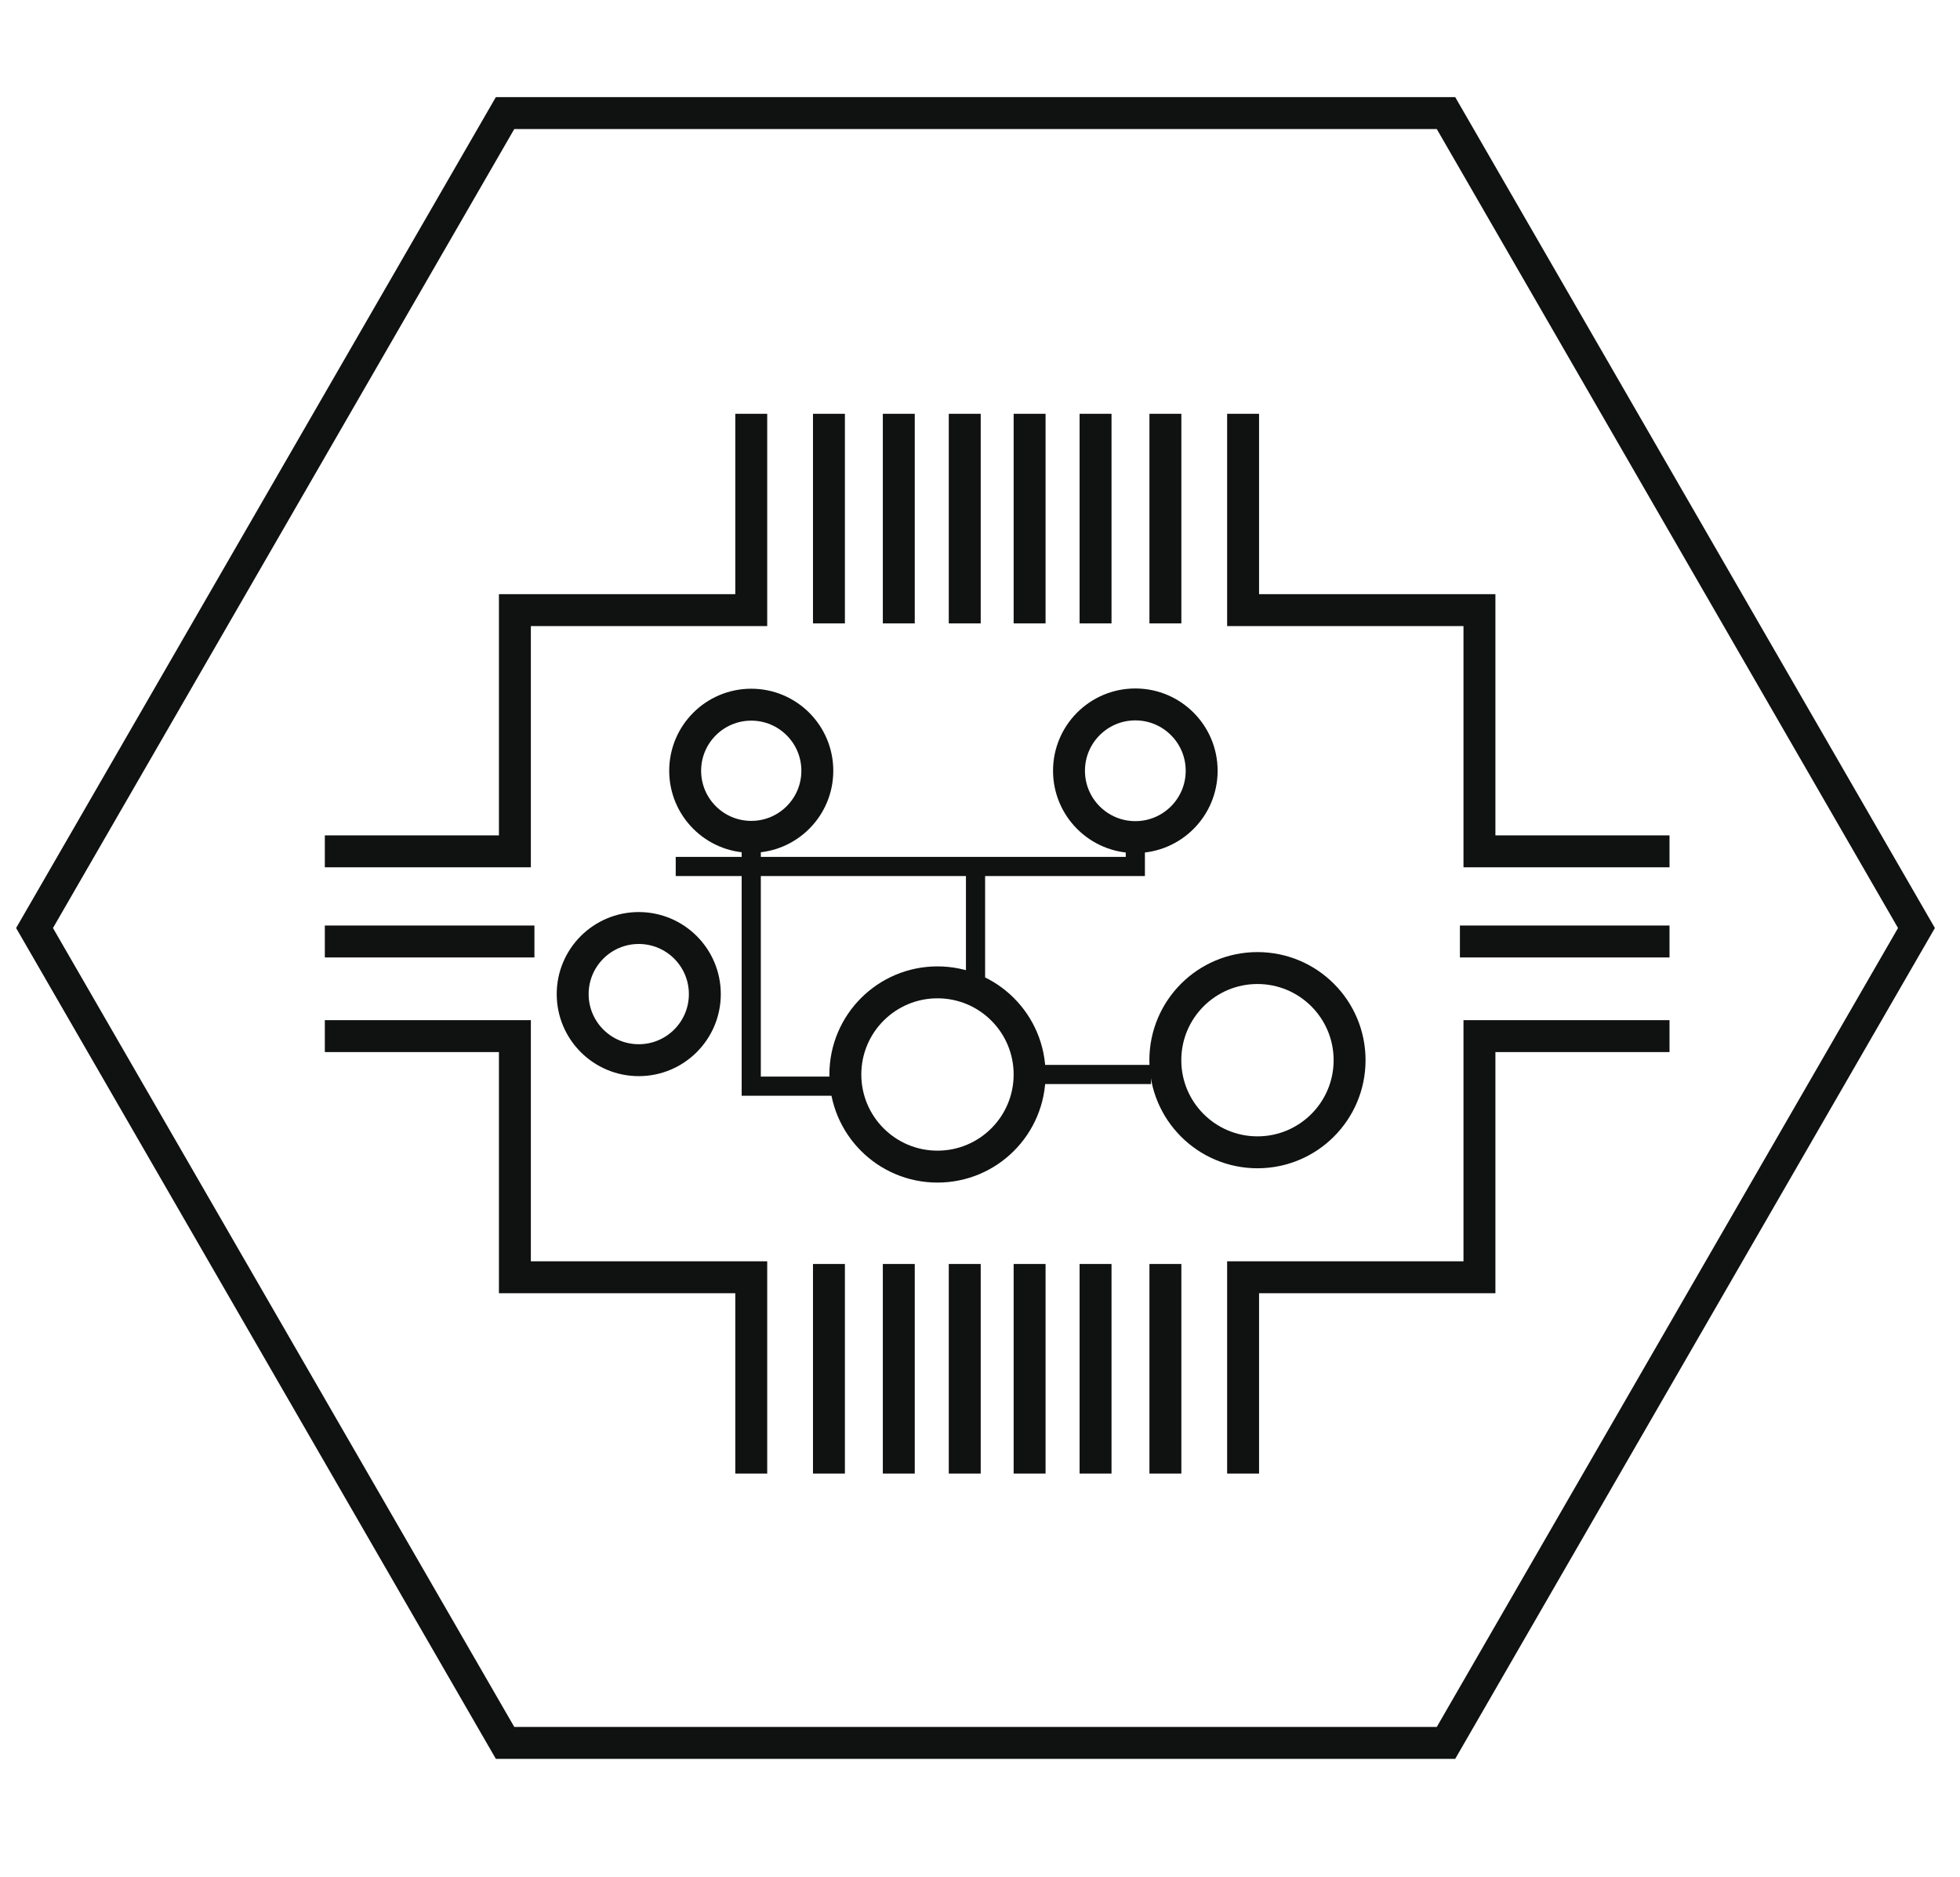 <svg id="Layer_1" data-name="Layer 1" xmlns="http://www.w3.org/2000/svg" viewBox="0 0 307 294"><defs><style>.cls-1,.cls-2{fill:none;stroke:#101111;stroke-miterlimit:10;}.cls-1{stroke-width:5px;}.cls-2{stroke-width:3px;}</style></defs><title>Artboard 64</title><polyline class="cls-1" points="50.88 162.28 80.65 162.28 80.65 200.05 117.67 200.05 117.67 230.8"/><polyline class="cls-1" points="50.88 133.34 80.65 133.34 80.65 95.56 117.67 95.56 117.67 64.81"/><line class="cls-1" x1="50.88" y1="147.46" x2="83.71" y2="147.46"/><line class="cls-1" x1="129.84" y1="64.81" x2="129.84" y2="97.64"/><line class="cls-1" x1="140.78" y1="64.81" x2="140.78" y2="97.64"/><line class="cls-1" x1="151.11" y1="64.81" x2="151.11" y2="97.64"/><line class="cls-1" x1="129.84" y1="197.97" x2="129.84" y2="230.8"/><line class="cls-1" x1="140.78" y1="197.97" x2="140.78" y2="230.8"/><line class="cls-1" x1="151.11" y1="197.97" x2="151.11" y2="230.8"/><polyline class="cls-1" points="261.5 162.28 231.73 162.28 231.73 200.05 194.71 200.05 194.71 230.8"/><polyline class="cls-1" points="261.5 133.34 231.73 133.34 231.73 95.56 194.71 95.56 194.71 64.81"/><line class="cls-1" x1="261.5" y1="147.46" x2="228.67" y2="147.46"/><line class="cls-1" x1="182.54" y1="64.81" x2="182.54" y2="97.64"/><line class="cls-1" x1="171.6" y1="64.81" x2="171.6" y2="97.64"/><line class="cls-1" x1="182.54" y1="197.97" x2="182.54" y2="230.8"/><line class="cls-1" x1="171.6" y1="197.97" x2="171.6" y2="230.8"/><line class="cls-1" x1="161.27" y1="197.97" x2="161.27" y2="230.8"/><line class="cls-1" x1="161.27" y1="64.81" x2="161.27" y2="97.64"/><circle class="cls-1" cx="117.67" cy="120.72" r="10.35"/><circle class="cls-1" cx="100.05" cy="155.7" r="10.35"/><circle class="cls-1" cx="146.84" cy="168.29" r="14.43"/><circle class="cls-1" cx="196.96" cy="166.05" r="14.43"/><circle class="cls-1" cx="177.83" cy="120.72" r="10.39"/><polyline class="cls-2" points="105.84 135.71 177.83 135.71 177.83 130"/><polyline class="cls-2" points="117.67 131.07 117.67 170.12 132.42 170.12"/><line class="cls-2" x1="152.8" y1="135.7" x2="152.8" y2="153.87"/><line class="cls-2" x1="161.27" y1="168.29" x2="180.28" y2="168.29"/><polygon class="cls-1" points="226.49 17.71 79.11 17.71 5.41 145.35 79.11 272.98 226.49 272.98 300.18 145.35 226.49 17.71"/></svg>